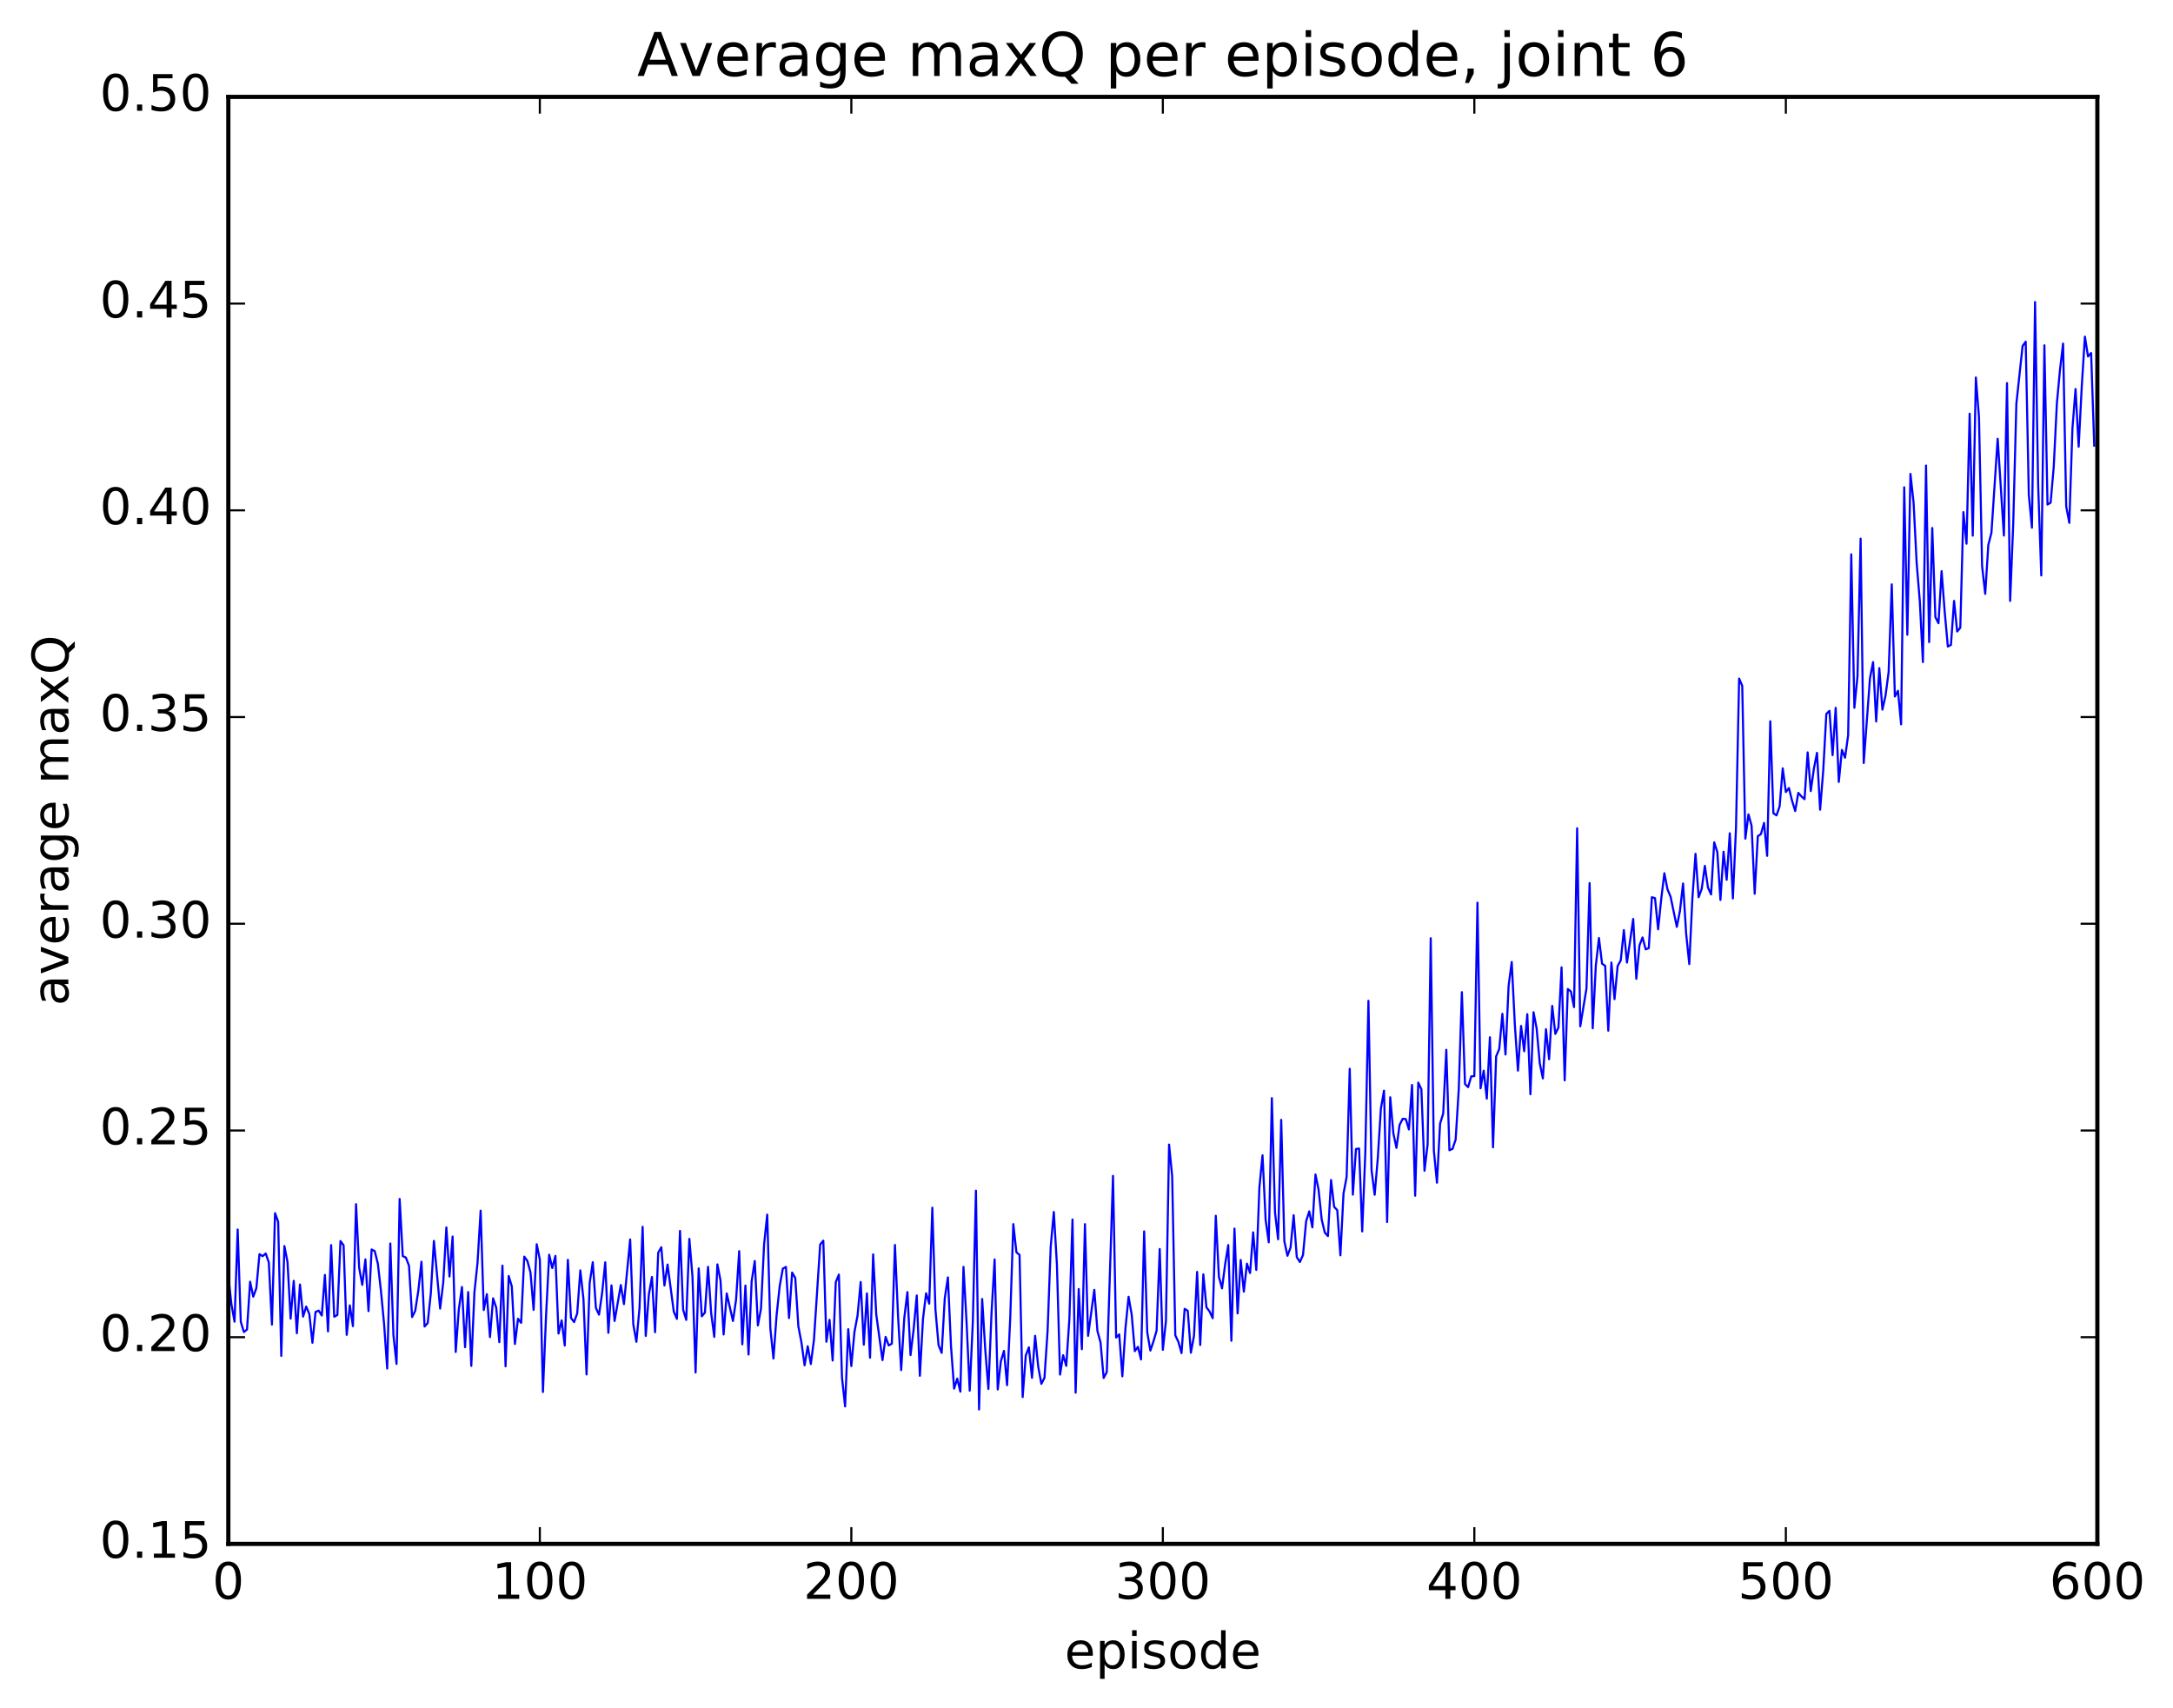<?xml version="1.0" encoding="utf-8" standalone="no"?>
<!DOCTYPE svg PUBLIC "-//W3C//DTD SVG 1.1//EN"
  "http://www.w3.org/Graphics/SVG/1.1/DTD/svg11.dtd">
<!-- Created with matplotlib (http://matplotlib.org/) -->
<svg height="408pt" version="1.1" viewBox="0 0 519 408" width="519pt" xmlns="http://www.w3.org/2000/svg" xmlns:xlink="http://www.w3.org/1999/xlink">
 <defs>
  <style type="text/css">
*{stroke-linecap:butt;stroke-linejoin:round;stroke-miterlimit:100000;}
  </style>
 </defs>
 <g id="figure_1">
  <g id="patch_1">
   <path d="M 0 408.169 
L 519.585 408.169 
L 519.585 0 
L 0 0 
z
" style="fill:#ffffff;"/>
  </g>
  <g id="axes_1">
   <g id="patch_2">
    <path d="M 54.532 368.742 
L 500.933 368.742 
L 500.933 23.142 
L 54.532 23.142 
z
" style="fill:#ffffff;"/>
   </g>
   <g id="line2d_1">
    <path clip-path="url(#p2b8ac7240d)" d="M 54.532 304.752 
L 55.276 311.539 
L 56.02 315.667 
L 56.764 293.647 
L 57.508 315.695 
L 58.252 318.136 
L 58.996 317.543 
L 59.74 306.115 
L 60.484 309.698 
L 61.228 307.661 
L 61.972 299.543 
L 62.717 300.023 
L 63.461 299.388 
L 64.204 301.516 
L 64.948 316.357 
L 65.692 289.75 
L 66.436 291.808 
L 67.18 323.848 
L 67.924 297.605 
L 68.668 301.402 
L 69.412 314.943 
L 70.156 305.909 
L 70.9 318.425 
L 71.644 306.782 
L 72.388 314.457 
L 73.132 312.057 
L 73.876 313.831 
L 74.621 320.698 
L 75.365 313.344 
L 76.109 313.016 
L 76.853 314.194 
L 77.597 304.506 
L 78.341 317.994 
L 79.085 297.381 
L 79.829 314.485 
L 80.573 314.069 
L 81.317 296.408 
L 82.061 297.426 
L 82.805 318.808 
L 83.549 311.765 
L 84.293 316.723 
L 85.037 287.597 
L 85.781 302.772 
L 86.525 306.88 
L 87.269 300.803 
L 88.013 313.139 
L 88.757 298.425 
L 89.501 298.816 
L 90.245 301.797 
L 90.989 308.325 
L 91.733 316.178 
L 92.477 326.854 
L 93.221 296.989 
L 93.965 318.887 
L 94.709 325.761 
L 95.453 286.351 
L 96.197 300.002 
L 96.941 300.351 
L 97.684 302.303 
L 98.428 314.561 
L 99.172 313.081 
L 99.916 308.26 
L 100.66 301.349 
L 101.404 316.821 
L 102.148 315.994 
L 102.892 308.945 
L 103.636 296.38 
L 105.124 312.534 
L 105.868 306.29 
L 106.612 293.146 
L 107.356 304.875 
L 108.1 295.324 
L 108.844 322.894 
L 109.588 312.713 
L 110.332 307.378 
L 111.076 321.764 
L 111.82 308.591 
L 112.564 326.228 
L 113.308 308.71 
L 114.052 301.608 
L 114.796 289.146 
L 115.54 312.879 
L 116.284 309.091 
L 117.028 319.353 
L 117.772 310.088 
L 118.516 312.31 
L 119.26 320.552 
L 120.004 302.278 
L 120.749 326.325 
L 121.493 304.746 
L 122.237 307.209 
L 122.981 320.997 
L 123.725 314.969 
L 124.469 315.944 
L 125.213 300.132 
L 125.957 301.145 
L 126.701 303.91 
L 127.445 312.834 
L 128.189 297.165 
L 128.933 300.816 
L 129.677 332.458 
L 130.421 314.187 
L 131.165 299.677 
L 131.909 302.863 
L 132.653 299.945 
L 133.397 318.502 
L 134.141 315.362 
L 134.885 321.352 
L 135.629 300.887 
L 136.373 314.767 
L 137.117 315.758 
L 137.861 313.688 
L 138.605 303.408 
L 139.349 310.189 
L 140.093 328.27 
L 140.837 306.439 
L 141.581 301.464 
L 142.325 312.372 
L 143.069 313.993 
L 143.812 308.824 
L 144.556 301.485 
L 145.3 318.326 
L 146.044 307.003 
L 146.788 315.498 
L 148.276 306.917 
L 149.02 311.469 
L 150.508 296.026 
L 151.252 316.279 
L 151.996 320.471 
L 152.74 312.434 
L 153.484 293.011 
L 154.228 319.063 
L 154.972 309.187 
L 155.716 305 
L 156.46 318.181 
L 157.204 299.198 
L 157.948 297.892 
L 158.692 307.023 
L 159.436 302.014 
L 160.924 313.257 
L 161.668 314.99 
L 162.412 293.983 
L 163.156 312.788 
L 163.9 315.238 
L 164.644 295.885 
L 165.388 304.836 
L 166.132 327.803 
L 166.876 302.94 
L 167.62 314.385 
L 168.364 313.493 
L 169.108 302.566 
L 169.852 313.597 
L 170.596 319.289 
L 171.34 301.98 
L 172.084 305.81 
L 172.828 318.726 
L 173.572 308.933 
L 175.06 315.501 
L 175.804 310.422 
L 176.548 298.816 
L 177.292 321.071 
L 178.036 307.042 
L 178.78 323.513 
L 179.524 306.02 
L 180.268 301.177 
L 181.012 316.558 
L 181.756 312.567 
L 182.5 297.138 
L 183.244 290.099 
L 183.988 317.226 
L 184.732 324.459 
L 185.476 314.193 
L 186.22 307.178 
L 186.964 303.01 
L 187.708 302.578 
L 188.452 314.794 
L 189.196 303.935 
L 189.94 305.219 
L 190.685 316.798 
L 191.429 320.724 
L 192.173 326.092 
L 192.917 321.535 
L 193.661 325.778 
L 194.405 319.994 
L 195.893 297.228 
L 196.637 296.314 
L 197.381 320.463 
L 198.125 315.223 
L 198.869 324.946 
L 199.613 306.25 
L 200.357 304.419 
L 201.101 329.01 
L 201.845 335.9 
L 202.589 317.455 
L 203.333 326.277 
L 204.077 318.133 
L 204.821 314.167 
L 205.565 306.193 
L 206.309 321.152 
L 207.053 308.91 
L 207.797 324.266 
L 208.541 299.593 
L 209.285 313.955 
L 210.773 324.841 
L 211.517 319.297 
L 212.261 321.332 
L 213.005 320.922 
L 213.749 297.344 
L 214.493 314.387 
L 215.237 327.237 
L 215.981 314.772 
L 216.725 308.597 
L 217.469 323.639 
L 218.213 317.525 
L 218.957 309.407 
L 219.701 328.591 
L 220.445 315.017 
L 221.189 308.877 
L 221.933 311.367 
L 222.677 288.436 
L 223.421 312.793 
L 224.165 321.288 
L 224.909 323.112 
L 225.653 310.04 
L 226.397 305.085 
L 227.141 321.577 
L 227.885 331.651 
L 228.629 329.251 
L 229.373 332.375 
L 230.117 302.583 
L 230.861 315.903 
L 231.605 332.148 
L 232.349 315.743 
L 233.093 284.374 
L 233.837 336.632 
L 234.581 310.246 
L 235.325 322.411 
L 236.069 331.734 
L 236.812 313.702 
L 237.556 300.803 
L 238.3 331.85 
L 239.044 325.127 
L 239.788 322.638 
L 240.532 330.83 
L 241.276 315.016 
L 242.02 292.362 
L 242.764 299.115 
L 243.508 299.714 
L 244.252 333.675 
L 244.996 323.747 
L 245.74 321.792 
L 246.484 329.075 
L 247.228 319.042 
L 247.972 326.42 
L 248.716 330.518 
L 249.46 329.084 
L 250.204 317.922 
L 250.948 297.776 
L 251.692 289.468 
L 252.436 302.064 
L 253.18 328.305 
L 253.924 323.672 
L 254.668 326.217 
L 255.412 314.951 
L 256.156 291.262 
L 256.901 332.618 
L 257.644 307.873 
L 258.389 322.233 
L 259.132 292.364 
L 259.877 319.049 
L 261.365 308.06 
L 262.108 317.884 
L 262.853 320.617 
L 263.596 329.113 
L 264.341 327.7 
L 265.829 280.837 
L 266.572 319.457 
L 267.317 318.697 
L 268.06 328.716 
L 268.805 317.265 
L 269.548 309.712 
L 270.293 313.963 
L 271.036 322.703 
L 271.781 321.673 
L 272.524 324.692 
L 273.269 294.099 
L 274.012 318.219 
L 274.757 322.565 
L 275.5 320.353 
L 276.245 317.784 
L 276.988 298.313 
L 277.733 322.385 
L 278.476 315.513 
L 279.221 273.369 
L 279.964 280.931 
L 280.709 318.93 
L 281.452 320.501 
L 282.197 323.175 
L 282.94 312.603 
L 283.685 313.065 
L 284.428 323.079 
L 285.173 319.045 
L 285.916 303.776 
L 286.661 321.238 
L 287.404 304.369 
L 288.149 312.25 
L 288.892 313.21 
L 289.637 314.836 
L 290.38 290.376 
L 291.125 304.93 
L 291.868 307.714 
L 292.613 301.953 
L 293.356 297.372 
L 294.101 320.233 
L 294.844 293.428 
L 295.589 313.686 
L 296.332 300.927 
L 297.077 308.493 
L 297.82 301.811 
L 298.565 304.049 
L 299.308 294.325 
L 300.053 303.308 
L 300.796 283.592 
L 301.541 275.933 
L 302.284 291.294 
L 303.029 296.711 
L 303.772 262.274 
L 304.517 289.512 
L 305.26 295.985 
L 306.005 267.458 
L 306.748 296.413 
L 307.493 299.927 
L 308.236 297.969 
L 308.981 290.233 
L 309.724 300.258 
L 310.469 301.405 
L 311.212 299.739 
L 311.957 291.682 
L 312.7 289.323 
L 313.445 293.144 
L 314.188 280.507 
L 314.933 284.157 
L 315.676 291.285 
L 316.421 294.382 
L 317.164 295.225 
L 317.909 281.828 
L 318.652 288.246 
L 319.397 289.033 
L 320.14 299.82 
L 320.885 285.055 
L 321.628 281.132 
L 322.373 255.267 
L 323.116 285.326 
L 323.861 274.418 
L 324.604 274.312 
L 325.349 294.11 
L 326.092 275.319 
L 326.837 239.039 
L 327.58 279.432 
L 328.325 285.359 
L 329.068 276.69 
L 329.812 264.759 
L 330.557 260.485 
L 331.3 291.866 
L 332.045 262.068 
L 332.788 270.668 
L 333.533 274.156 
L 334.276 268.669 
L 335.021 267.212 
L 335.764 267.279 
L 336.509 269.756 
L 337.252 259.126 
L 337.997 285.582 
L 338.74 258.567 
L 339.485 260.158 
L 340.228 279.615 
L 340.973 273.316 
L 341.716 224.075 
L 342.461 274.786 
L 343.204 282.479 
L 343.949 268.378 
L 344.692 265.959 
L 345.437 250.729 
L 346.18 274.718 
L 346.925 274.392 
L 347.668 272.164 
L 348.413 260.106 
L 349.156 236.961 
L 349.901 258.906 
L 350.644 259.642 
L 351.389 257.077 
L 352.132 257.013 
L 352.877 215.598 
L 353.62 259.93 
L 354.365 255.716 
L 355.108 262.407 
L 355.853 247.737 
L 356.596 274.03 
L 357.341 252.303 
L 358.084 250.521 
L 358.829 242.134 
L 359.572 251.849 
L 360.317 235.444 
L 361.06 229.759 
L 361.805 244.729 
L 362.548 255.709 
L 363.293 245.037 
L 364.036 251.07 
L 364.781 242.224 
L 365.524 261.346 
L 366.269 241.754 
L 367.012 245.639 
L 367.757 253.925 
L 368.5 257.571 
L 369.245 245.806 
L 369.988 252.985 
L 370.733 240.243 
L 371.476 246.935 
L 372.221 245.413 
L 372.964 231.043 
L 373.709 258.024 
L 374.452 236.213 
L 375.197 236.798 
L 375.94 240.535 
L 376.685 197.813 
L 377.428 245.122 
L 378.916 236.075 
L 379.661 210.917 
L 380.404 245.589 
L 381.149 230.6 
L 381.892 224.036 
L 382.637 230.17 
L 383.38 230.673 
L 384.125 246.163 
L 384.868 229.879 
L 385.613 238.629 
L 386.356 230.722 
L 387.101 229.379 
L 387.844 222.142 
L 388.589 229.892 
L 390.077 219.486 
L 390.82 233.776 
L 391.565 225.798 
L 392.308 223.894 
L 393.053 226.734 
L 393.796 226.459 
L 394.541 214.289 
L 395.284 214.515 
L 396.029 221.963 
L 396.772 214.672 
L 397.517 208.559 
L 398.26 212.4 
L 399.005 214.17 
L 400.493 221.366 
L 401.236 217.577 
L 401.981 211.015 
L 402.724 223.029 
L 403.469 230.263 
L 404.212 214.516 
L 404.957 203.912 
L 405.7 214.288 
L 406.445 212.271 
L 407.188 206.797 
L 407.933 211.992 
L 408.676 213.625 
L 409.421 201.189 
L 410.164 203.504 
L 410.909 214.939 
L 411.652 203.424 
L 412.397 210.133 
L 413.14 199.014 
L 413.885 214.587 
L 414.628 197.672 
L 415.373 162.069 
L 416.116 163.806 
L 416.861 200.3 
L 417.604 194.505 
L 418.349 197.21 
L 419.092 213.449 
L 419.837 199.707 
L 420.58 199.219 
L 421.325 196.543 
L 422.068 204.411 
L 422.812 172.264 
L 423.557 194.233 
L 424.3 194.748 
L 425.045 192.59 
L 425.788 183.512 
L 426.533 189.164 
L 427.276 188.216 
L 428.021 191.263 
L 428.764 193.705 
L 429.509 189.364 
L 430.252 190.206 
L 430.997 190.872 
L 431.74 179.7 
L 432.485 188.934 
L 433.228 183.612 
L 433.973 179.809 
L 434.716 193.392 
L 435.461 184.028 
L 436.204 170.503 
L 436.949 169.778 
L 437.692 180.365 
L 438.437 169.053 
L 439.18 186.762 
L 439.925 179.105 
L 440.668 180.971 
L 441.413 175.619 
L 442.156 132.389 
L 442.901 169.043 
L 443.644 161.52 
L 444.389 128.657 
L 445.132 182.232 
L 446.62 162.019 
L 447.365 158.129 
L 448.108 172.318 
L 448.853 159.568 
L 449.596 169.487 
L 450.341 166.132 
L 451.084 160.503 
L 451.829 139.564 
L 452.572 166.352 
L 453.317 164.993 
L 454.06 173 
L 454.805 116.388 
L 455.548 151.597 
L 456.293 113.185 
L 457.036 120.001 
L 457.781 134.51 
L 458.524 143.539 
L 459.269 158.117 
L 460.012 111.196 
L 460.757 153.361 
L 461.5 126.106 
L 462.245 147.388 
L 462.988 148.85 
L 463.733 136.413 
L 464.476 146.143 
L 465.221 154.412 
L 465.964 154.035 
L 466.709 143.518 
L 467.452 150.827 
L 468.197 149.936 
L 468.94 122.308 
L 469.685 129.86 
L 470.428 98.805 
L 471.173 127.934 
L 471.916 90.153 
L 472.661 99.66 
L 473.404 135.192 
L 474.149 141.834 
L 474.892 130.144 
L 475.637 127.224 
L 477.125 104.797 
L 478.613 127.906 
L 479.356 91.498 
L 480.101 143.526 
L 480.844 124.999 
L 481.589 96.442 
L 483.077 82.634 
L 483.82 81.608 
L 484.565 118.192 
L 485.308 126.026 
L 486.053 72.137 
L 486.796 116.011 
L 487.541 137.439 
L 488.284 82.476 
L 489.029 120.509 
L 489.772 120.052 
L 490.517 111.477 
L 491.26 96.419 
L 492.005 88.372 
L 492.748 82.055 
L 493.493 120.943 
L 494.236 124.885 
L 494.981 102.311 
L 495.724 92.913 
L 496.469 106.684 
L 497.212 92.26 
L 497.957 80.396 
L 498.7 85.131 
L 499.445 84.32 
L 500.188 106.433 
L 500.188 106.433 
" style="fill:none;stroke:#0000ff;stroke-linecap:square;stroke-width:0.5;"/>
   </g>
   <g id="patch_3">
    <path d="M 54.532 368.742 
L 500.933 368.742 
" style="fill:none;stroke:#000000;stroke-linecap:square;stroke-linejoin:miter;"/>
   </g>
   <g id="patch_4">
    <path d="M 54.532 23.142 
L 500.933 23.142 
" style="fill:none;stroke:#000000;stroke-linecap:square;stroke-linejoin:miter;"/>
   </g>
   <g id="patch_5">
    <path d="M 500.933 368.742 
L 500.933 23.142 
" style="fill:none;stroke:#000000;stroke-linecap:square;stroke-linejoin:miter;"/>
   </g>
   <g id="patch_6">
    <path d="M 54.532 368.742 
L 54.532 23.142 
" style="fill:none;stroke:#000000;stroke-linecap:square;stroke-linejoin:miter;"/>
   </g>
   <g id="matplotlib.axis_1">
    <g id="xtick_1">
     <g id="line2d_2">
      <defs>
       <path d="M 0 0 
L 0 -4 
" id="m08929e4da9" style="stroke:#000000;stroke-width:0.5;"/>
      </defs>
      <g>
       <use style="stroke:#000000;stroke-width:0.5;" x="54.532" xlink:href="#m08929e4da9" y="368.742"/>
      </g>
     </g>
     <g id="line2d_3">
      <defs>
       <path d="M 0 0 
L 0 4 
" id="m7e9fbd6fe4" style="stroke:#000000;stroke-width:0.5;"/>
      </defs>
      <g>
       <use style="stroke:#000000;stroke-width:0.5;" x="54.532" xlink:href="#m7e9fbd6fe4" y="23.142"/>
      </g>
     </g>
     <g id="text_1">
      <!-- 0 -->
      <defs>
       <path d="M 31.781 66.406 
Q 24.172 66.406 20.328 58.906 
Q 16.5 51.422 16.5 36.375 
Q 16.5 21.391 20.328 13.891 
Q 24.172 6.391 31.781 6.391 
Q 39.453 6.391 43.281 13.891 
Q 47.125 21.391 47.125 36.375 
Q 47.125 51.422 43.281 58.906 
Q 39.453 66.406 31.781 66.406 
M 31.781 74.219 
Q 44.047 74.219 50.516 64.516 
Q 56.984 54.828 56.984 36.375 
Q 56.984 17.969 50.516 8.266 
Q 44.047 -1.422 31.781 -1.422 
Q 19.531 -1.422 13.062 8.266 
Q 6.594 17.969 6.594 36.375 
Q 6.594 54.828 13.062 64.516 
Q 19.531 74.219 31.781 74.219 
" id="BitstreamVeraSans-Roman-30"/>
      </defs>
      <g transform="translate(50.715 381.86)scale(0.12 -0.12)">
       <use xlink:href="#BitstreamVeraSans-Roman-30"/>
      </g>
     </g>
    </g>
    <g id="xtick_2">
     <g id="line2d_4">
      <g>
       <use style="stroke:#000000;stroke-width:0.5;" x="128.933" xlink:href="#m08929e4da9" y="368.742"/>
      </g>
     </g>
     <g id="line2d_5">
      <g>
       <use style="stroke:#000000;stroke-width:0.5;" x="128.933" xlink:href="#m7e9fbd6fe4" y="23.142"/>
      </g>
     </g>
     <g id="text_2">
      <!-- 100 -->
      <defs>
       <path d="M 12.406 8.297 
L 28.516 8.297 
L 28.516 63.922 
L 10.984 60.406 
L 10.984 69.391 
L 28.422 72.906 
L 38.281 72.906 
L 38.281 8.297 
L 54.391 8.297 
L 54.391 0 
L 12.406 0 
z
" id="BitstreamVeraSans-Roman-31"/>
      </defs>
      <g transform="translate(117.48 381.86)scale(0.12 -0.12)">
       <use xlink:href="#BitstreamVeraSans-Roman-31"/>
       <use x="63.623" xlink:href="#BitstreamVeraSans-Roman-30"/>
       <use x="127.246" xlink:href="#BitstreamVeraSans-Roman-30"/>
      </g>
     </g>
    </g>
    <g id="xtick_3">
     <g id="line2d_6">
      <g>
       <use style="stroke:#000000;stroke-width:0.5;" x="203.333" xlink:href="#m08929e4da9" y="368.742"/>
      </g>
     </g>
     <g id="line2d_7">
      <g>
       <use style="stroke:#000000;stroke-width:0.5;" x="203.333" xlink:href="#m7e9fbd6fe4" y="23.142"/>
      </g>
     </g>
     <g id="text_3">
      <!-- 200 -->
      <defs>
       <path d="M 19.188 8.297 
L 53.609 8.297 
L 53.609 0 
L 7.328 0 
L 7.328 8.297 
Q 12.938 14.109 22.625 23.891 
Q 32.328 33.688 34.812 36.531 
Q 39.547 41.844 41.422 45.531 
Q 43.312 49.219 43.312 52.781 
Q 43.312 58.594 39.234 62.25 
Q 35.156 65.922 28.609 65.922 
Q 23.969 65.922 18.812 64.312 
Q 13.672 62.703 7.812 59.422 
L 7.812 69.391 
Q 13.766 71.781 18.938 73 
Q 24.125 74.219 28.422 74.219 
Q 39.75 74.219 46.484 68.547 
Q 53.219 62.891 53.219 53.422 
Q 53.219 48.922 51.531 44.891 
Q 49.859 40.875 45.406 35.406 
Q 44.188 33.984 37.641 27.219 
Q 31.109 20.453 19.188 8.297 
" id="BitstreamVeraSans-Roman-32"/>
      </defs>
      <g transform="translate(191.88 381.86)scale(0.12 -0.12)">
       <use xlink:href="#BitstreamVeraSans-Roman-32"/>
       <use x="63.623" xlink:href="#BitstreamVeraSans-Roman-30"/>
       <use x="127.246" xlink:href="#BitstreamVeraSans-Roman-30"/>
      </g>
     </g>
    </g>
    <g id="xtick_4">
     <g id="line2d_8">
      <g>
       <use style="stroke:#000000;stroke-width:0.5;" x="277.733" xlink:href="#m08929e4da9" y="368.742"/>
      </g>
     </g>
     <g id="line2d_9">
      <g>
       <use style="stroke:#000000;stroke-width:0.5;" x="277.733" xlink:href="#m7e9fbd6fe4" y="23.142"/>
      </g>
     </g>
     <g id="text_4">
      <!-- 300 -->
      <defs>
       <path d="M 40.578 39.312 
Q 47.656 37.797 51.625 33 
Q 55.609 28.219 55.609 21.188 
Q 55.609 10.406 48.188 4.484 
Q 40.766 -1.422 27.094 -1.422 
Q 22.516 -1.422 17.656 -0.516 
Q 12.797 0.391 7.625 2.203 
L 7.625 11.719 
Q 11.719 9.328 16.594 8.109 
Q 21.484 6.891 26.812 6.891 
Q 36.078 6.891 40.938 10.547 
Q 45.797 14.203 45.797 21.188 
Q 45.797 27.641 41.281 31.266 
Q 36.766 34.906 28.719 34.906 
L 20.219 34.906 
L 20.219 43.016 
L 29.109 43.016 
Q 36.375 43.016 40.234 45.922 
Q 44.094 48.828 44.094 54.297 
Q 44.094 59.906 40.109 62.906 
Q 36.141 65.922 28.719 65.922 
Q 24.656 65.922 20.016 65.031 
Q 15.375 64.156 9.812 62.312 
L 9.812 71.094 
Q 15.438 72.656 20.344 73.438 
Q 25.25 74.219 29.594 74.219 
Q 40.828 74.219 47.359 69.109 
Q 53.906 64.016 53.906 55.328 
Q 53.906 49.266 50.438 45.094 
Q 46.969 40.922 40.578 39.312 
" id="BitstreamVeraSans-Roman-33"/>
      </defs>
      <g transform="translate(266.28 381.86)scale(0.12 -0.12)">
       <use xlink:href="#BitstreamVeraSans-Roman-33"/>
       <use x="63.623" xlink:href="#BitstreamVeraSans-Roman-30"/>
       <use x="127.246" xlink:href="#BitstreamVeraSans-Roman-30"/>
      </g>
     </g>
    </g>
    <g id="xtick_5">
     <g id="line2d_10">
      <g>
       <use style="stroke:#000000;stroke-width:0.5;" x="352.132" xlink:href="#m08929e4da9" y="368.742"/>
      </g>
     </g>
     <g id="line2d_11">
      <g>
       <use style="stroke:#000000;stroke-width:0.5;" x="352.132" xlink:href="#m7e9fbd6fe4" y="23.142"/>
      </g>
     </g>
     <g id="text_5">
      <!-- 400 -->
      <defs>
       <path d="M 37.797 64.312 
L 12.891 25.391 
L 37.797 25.391 
z
M 35.203 72.906 
L 47.609 72.906 
L 47.609 25.391 
L 58.016 25.391 
L 58.016 17.188 
L 47.609 17.188 
L 47.609 0 
L 37.797 0 
L 37.797 17.188 
L 4.891 17.188 
L 4.891 26.703 
z
" id="BitstreamVeraSans-Roman-34"/>
      </defs>
      <g transform="translate(340.68 381.86)scale(0.12 -0.12)">
       <use xlink:href="#BitstreamVeraSans-Roman-34"/>
       <use x="63.623" xlink:href="#BitstreamVeraSans-Roman-30"/>
       <use x="127.246" xlink:href="#BitstreamVeraSans-Roman-30"/>
      </g>
     </g>
    </g>
    <g id="xtick_6">
     <g id="line2d_12">
      <g>
       <use style="stroke:#000000;stroke-width:0.5;" x="426.533" xlink:href="#m08929e4da9" y="368.742"/>
      </g>
     </g>
     <g id="line2d_13">
      <g>
       <use style="stroke:#000000;stroke-width:0.5;" x="426.533" xlink:href="#m7e9fbd6fe4" y="23.142"/>
      </g>
     </g>
     <g id="text_6">
      <!-- 500 -->
      <defs>
       <path d="M 10.797 72.906 
L 49.516 72.906 
L 49.516 64.594 
L 19.828 64.594 
L 19.828 46.734 
Q 21.969 47.469 24.109 47.828 
Q 26.266 48.188 28.422 48.188 
Q 40.625 48.188 47.75 41.5 
Q 54.891 34.812 54.891 23.391 
Q 54.891 11.625 47.562 5.094 
Q 40.234 -1.422 26.906 -1.422 
Q 22.312 -1.422 17.547 -0.641 
Q 12.797 0.141 7.719 1.703 
L 7.719 11.625 
Q 12.109 9.234 16.797 8.062 
Q 21.484 6.891 26.703 6.891 
Q 35.156 6.891 40.078 11.328 
Q 45.016 15.766 45.016 23.391 
Q 45.016 31 40.078 35.438 
Q 35.156 39.891 26.703 39.891 
Q 22.75 39.891 18.812 39.016 
Q 14.891 38.141 10.797 36.281 
z
" id="BitstreamVeraSans-Roman-35"/>
      </defs>
      <g transform="translate(415.08 381.86)scale(0.12 -0.12)">
       <use xlink:href="#BitstreamVeraSans-Roman-35"/>
       <use x="63.623" xlink:href="#BitstreamVeraSans-Roman-30"/>
       <use x="127.246" xlink:href="#BitstreamVeraSans-Roman-30"/>
      </g>
     </g>
    </g>
    <g id="xtick_7">
     <g id="line2d_14">
      <g>
       <use style="stroke:#000000;stroke-width:0.5;" x="500.933" xlink:href="#m08929e4da9" y="368.742"/>
      </g>
     </g>
     <g id="line2d_15">
      <g>
       <use style="stroke:#000000;stroke-width:0.5;" x="500.933" xlink:href="#m7e9fbd6fe4" y="23.142"/>
      </g>
     </g>
     <g id="text_7">
      <!-- 600 -->
      <defs>
       <path d="M 33.016 40.375 
Q 26.375 40.375 22.484 35.828 
Q 18.609 31.297 18.609 23.391 
Q 18.609 15.531 22.484 10.953 
Q 26.375 6.391 33.016 6.391 
Q 39.656 6.391 43.531 10.953 
Q 47.406 15.531 47.406 23.391 
Q 47.406 31.297 43.531 35.828 
Q 39.656 40.375 33.016 40.375 
M 52.594 71.297 
L 52.594 62.312 
Q 48.875 64.062 45.094 64.984 
Q 41.312 65.922 37.594 65.922 
Q 27.828 65.922 22.672 59.328 
Q 17.531 52.734 16.797 39.406 
Q 19.672 43.656 24.016 45.922 
Q 28.375 48.188 33.594 48.188 
Q 44.578 48.188 50.953 41.516 
Q 57.328 34.859 57.328 23.391 
Q 57.328 12.156 50.688 5.359 
Q 44.047 -1.422 33.016 -1.422 
Q 20.359 -1.422 13.672 8.266 
Q 6.984 17.969 6.984 36.375 
Q 6.984 53.656 15.188 63.938 
Q 23.391 74.219 37.203 74.219 
Q 40.922 74.219 44.703 73.484 
Q 48.484 72.75 52.594 71.297 
" id="BitstreamVeraSans-Roman-36"/>
      </defs>
      <g transform="translate(489.48 381.86)scale(0.12 -0.12)">
       <use xlink:href="#BitstreamVeraSans-Roman-36"/>
       <use x="63.623" xlink:href="#BitstreamVeraSans-Roman-30"/>
       <use x="127.246" xlink:href="#BitstreamVeraSans-Roman-30"/>
      </g>
     </g>
    </g>
    <g id="text_8">
     <!-- episode -->
     <defs>
      <path d="M 18.109 8.203 
L 18.109 -20.797 
L 9.078 -20.797 
L 9.078 54.688 
L 18.109 54.688 
L 18.109 46.391 
Q 20.953 51.266 25.266 53.625 
Q 29.594 56 35.594 56 
Q 45.562 56 51.781 48.094 
Q 58.016 40.188 58.016 27.297 
Q 58.016 14.406 51.781 6.484 
Q 45.562 -1.422 35.594 -1.422 
Q 29.594 -1.422 25.266 0.953 
Q 20.953 3.328 18.109 8.203 
M 48.688 27.297 
Q 48.688 37.203 44.609 42.844 
Q 40.531 48.484 33.406 48.484 
Q 26.266 48.484 22.188 42.844 
Q 18.109 37.203 18.109 27.297 
Q 18.109 17.391 22.188 11.75 
Q 26.266 6.109 33.406 6.109 
Q 40.531 6.109 44.609 11.75 
Q 48.688 17.391 48.688 27.297 
" id="BitstreamVeraSans-Roman-70"/>
      <path d="M 30.609 48.391 
Q 23.391 48.391 19.188 42.75 
Q 14.984 37.109 14.984 27.297 
Q 14.984 17.484 19.156 11.844 
Q 23.344 6.203 30.609 6.203 
Q 37.797 6.203 41.984 11.859 
Q 46.188 17.531 46.188 27.297 
Q 46.188 37.016 41.984 42.703 
Q 37.797 48.391 30.609 48.391 
M 30.609 56 
Q 42.328 56 49.016 48.375 
Q 55.719 40.766 55.719 27.297 
Q 55.719 13.875 49.016 6.219 
Q 42.328 -1.422 30.609 -1.422 
Q 18.844 -1.422 12.172 6.219 
Q 5.516 13.875 5.516 27.297 
Q 5.516 40.766 12.172 48.375 
Q 18.844 56 30.609 56 
" id="BitstreamVeraSans-Roman-6f"/>
      <path d="M 9.422 54.688 
L 18.406 54.688 
L 18.406 0 
L 9.422 0 
z
M 9.422 75.984 
L 18.406 75.984 
L 18.406 64.594 
L 9.422 64.594 
z
" id="BitstreamVeraSans-Roman-69"/>
      <path d="M 45.406 46.391 
L 45.406 75.984 
L 54.391 75.984 
L 54.391 0 
L 45.406 0 
L 45.406 8.203 
Q 42.578 3.328 38.25 0.953 
Q 33.938 -1.422 27.875 -1.422 
Q 17.969 -1.422 11.734 6.484 
Q 5.516 14.406 5.516 27.297 
Q 5.516 40.188 11.734 48.094 
Q 17.969 56 27.875 56 
Q 33.938 56 38.25 53.625 
Q 42.578 51.266 45.406 46.391 
M 14.797 27.297 
Q 14.797 17.391 18.875 11.75 
Q 22.953 6.109 30.078 6.109 
Q 37.203 6.109 41.297 11.75 
Q 45.406 17.391 45.406 27.297 
Q 45.406 37.203 41.297 42.844 
Q 37.203 48.484 30.078 48.484 
Q 22.953 48.484 18.875 42.844 
Q 14.797 37.203 14.797 27.297 
" id="BitstreamVeraSans-Roman-64"/>
      <path d="M 44.281 53.078 
L 44.281 44.578 
Q 40.484 46.531 36.375 47.5 
Q 32.281 48.484 27.875 48.484 
Q 21.188 48.484 17.844 46.438 
Q 14.5 44.391 14.5 40.281 
Q 14.5 37.156 16.891 35.375 
Q 19.281 33.594 26.516 31.984 
L 29.594 31.297 
Q 39.156 29.25 43.188 25.516 
Q 47.219 21.781 47.219 15.094 
Q 47.219 7.469 41.188 3.016 
Q 35.156 -1.422 24.609 -1.422 
Q 20.219 -1.422 15.453 -0.562 
Q 10.688 0.297 5.422 2 
L 5.422 11.281 
Q 10.406 8.688 15.234 7.391 
Q 20.062 6.109 24.812 6.109 
Q 31.156 6.109 34.562 8.281 
Q 37.984 10.453 37.984 14.406 
Q 37.984 18.062 35.516 20.016 
Q 33.062 21.969 24.703 23.781 
L 21.578 24.516 
Q 13.234 26.266 9.516 29.906 
Q 5.812 33.547 5.812 39.891 
Q 5.812 47.609 11.281 51.797 
Q 16.75 56 26.812 56 
Q 31.781 56 36.172 55.266 
Q 40.578 54.547 44.281 53.078 
" id="BitstreamVeraSans-Roman-73"/>
      <path d="M 56.203 29.594 
L 56.203 25.203 
L 14.891 25.203 
Q 15.484 15.922 20.484 11.062 
Q 25.484 6.203 34.422 6.203 
Q 39.594 6.203 44.453 7.469 
Q 49.312 8.734 54.109 11.281 
L 54.109 2.781 
Q 49.266 0.734 44.188 -0.344 
Q 39.109 -1.422 33.891 -1.422 
Q 20.797 -1.422 13.156 6.188 
Q 5.516 13.812 5.516 26.812 
Q 5.516 40.234 12.766 48.109 
Q 20.016 56 32.328 56 
Q 43.359 56 49.781 48.891 
Q 56.203 41.797 56.203 29.594 
M 47.219 32.234 
Q 47.125 39.594 43.094 43.984 
Q 39.062 48.391 32.422 48.391 
Q 24.906 48.391 20.391 44.141 
Q 15.875 39.891 15.188 32.172 
z
" id="BitstreamVeraSans-Roman-65"/>
     </defs>
     <g transform="translate(254.267 398.474)scale(0.12 -0.12)">
      <use xlink:href="#BitstreamVeraSans-Roman-65"/>
      <use x="61.523" xlink:href="#BitstreamVeraSans-Roman-70"/>
      <use x="125.0" xlink:href="#BitstreamVeraSans-Roman-69"/>
      <use x="152.783" xlink:href="#BitstreamVeraSans-Roman-73"/>
      <use x="204.883" xlink:href="#BitstreamVeraSans-Roman-6f"/>
      <use x="266.064" xlink:href="#BitstreamVeraSans-Roman-64"/>
      <use x="329.541" xlink:href="#BitstreamVeraSans-Roman-65"/>
     </g>
    </g>
   </g>
   <g id="matplotlib.axis_2">
    <g id="ytick_1">
     <g id="line2d_16">
      <defs>
       <path d="M 0 0 
L 4 0 
" id="m1c3d64cbb2" style="stroke:#000000;stroke-width:0.5;"/>
      </defs>
      <g>
       <use style="stroke:#000000;stroke-width:0.5;" x="54.532" xlink:href="#m1c3d64cbb2" y="368.742"/>
      </g>
     </g>
     <g id="line2d_17">
      <defs>
       <path d="M 0 0 
L -4 0 
" id="m35e8b7e924" style="stroke:#000000;stroke-width:0.5;"/>
      </defs>
      <g>
       <use style="stroke:#000000;stroke-width:0.5;" x="500.933" xlink:href="#m35e8b7e924" y="368.742"/>
      </g>
     </g>
     <g id="text_9">
      <!-- 0.15 -->
      <defs>
       <path d="M 10.688 12.406 
L 21 12.406 
L 21 0 
L 10.688 0 
z
" id="BitstreamVeraSans-Roman-2e"/>
      </defs>
      <g transform="translate(23.814 372.053)scale(0.12 -0.12)">
       <use xlink:href="#BitstreamVeraSans-Roman-30"/>
       <use x="63.623" xlink:href="#BitstreamVeraSans-Roman-2e"/>
       <use x="95.41" xlink:href="#BitstreamVeraSans-Roman-31"/>
       <use x="159.033" xlink:href="#BitstreamVeraSans-Roman-35"/>
      </g>
     </g>
    </g>
    <g id="ytick_2">
     <g id="line2d_18">
      <g>
       <use style="stroke:#000000;stroke-width:0.5;" x="54.532" xlink:href="#m1c3d64cbb2" y="319.37"/>
      </g>
     </g>
     <g id="line2d_19">
      <g>
       <use style="stroke:#000000;stroke-width:0.5;" x="500.933" xlink:href="#m35e8b7e924" y="319.37"/>
      </g>
     </g>
     <g id="text_10">
      <!-- 0.20 -->
      <g transform="translate(23.814 322.682)scale(0.12 -0.12)">
       <use xlink:href="#BitstreamVeraSans-Roman-30"/>
       <use x="63.623" xlink:href="#BitstreamVeraSans-Roman-2e"/>
       <use x="95.41" xlink:href="#BitstreamVeraSans-Roman-32"/>
       <use x="159.033" xlink:href="#BitstreamVeraSans-Roman-30"/>
      </g>
     </g>
    </g>
    <g id="ytick_3">
     <g id="line2d_20">
      <g>
       <use style="stroke:#000000;stroke-width:0.5;" x="54.532" xlink:href="#m1c3d64cbb2" y="269.999"/>
      </g>
     </g>
     <g id="line2d_21">
      <g>
       <use style="stroke:#000000;stroke-width:0.5;" x="500.933" xlink:href="#m35e8b7e924" y="269.999"/>
      </g>
     </g>
     <g id="text_11">
      <!-- 0.25 -->
      <g transform="translate(23.814 273.31)scale(0.12 -0.12)">
       <use xlink:href="#BitstreamVeraSans-Roman-30"/>
       <use x="63.623" xlink:href="#BitstreamVeraSans-Roman-2e"/>
       <use x="95.41" xlink:href="#BitstreamVeraSans-Roman-32"/>
       <use x="159.033" xlink:href="#BitstreamVeraSans-Roman-35"/>
      </g>
     </g>
    </g>
    <g id="ytick_4">
     <g id="line2d_22">
      <g>
       <use style="stroke:#000000;stroke-width:0.5;" x="54.532" xlink:href="#m1c3d64cbb2" y="220.627"/>
      </g>
     </g>
     <g id="line2d_23">
      <g>
       <use style="stroke:#000000;stroke-width:0.5;" x="500.933" xlink:href="#m35e8b7e924" y="220.627"/>
      </g>
     </g>
     <g id="text_12">
      <!-- 0.30 -->
      <g transform="translate(23.814 223.939)scale(0.12 -0.12)">
       <use xlink:href="#BitstreamVeraSans-Roman-30"/>
       <use x="63.623" xlink:href="#BitstreamVeraSans-Roman-2e"/>
       <use x="95.41" xlink:href="#BitstreamVeraSans-Roman-33"/>
       <use x="159.033" xlink:href="#BitstreamVeraSans-Roman-30"/>
      </g>
     </g>
    </g>
    <g id="ytick_5">
     <g id="line2d_24">
      <g>
       <use style="stroke:#000000;stroke-width:0.5;" x="54.532" xlink:href="#m1c3d64cbb2" y="171.256"/>
      </g>
     </g>
     <g id="line2d_25">
      <g>
       <use style="stroke:#000000;stroke-width:0.5;" x="500.933" xlink:href="#m35e8b7e924" y="171.256"/>
      </g>
     </g>
     <g id="text_13">
      <!-- 0.35 -->
      <g transform="translate(23.814 174.567)scale(0.12 -0.12)">
       <use xlink:href="#BitstreamVeraSans-Roman-30"/>
       <use x="63.623" xlink:href="#BitstreamVeraSans-Roman-2e"/>
       <use x="95.41" xlink:href="#BitstreamVeraSans-Roman-33"/>
       <use x="159.033" xlink:href="#BitstreamVeraSans-Roman-35"/>
      </g>
     </g>
    </g>
    <g id="ytick_6">
     <g id="line2d_26">
      <g>
       <use style="stroke:#000000;stroke-width:0.5;" x="54.532" xlink:href="#m1c3d64cbb2" y="121.885"/>
      </g>
     </g>
     <g id="line2d_27">
      <g>
       <use style="stroke:#000000;stroke-width:0.5;" x="500.933" xlink:href="#m35e8b7e924" y="121.885"/>
      </g>
     </g>
     <g id="text_14">
      <!-- 0.40 -->
      <g transform="translate(23.814 125.196)scale(0.12 -0.12)">
       <use xlink:href="#BitstreamVeraSans-Roman-30"/>
       <use x="63.623" xlink:href="#BitstreamVeraSans-Roman-2e"/>
       <use x="95.41" xlink:href="#BitstreamVeraSans-Roman-34"/>
       <use x="159.033" xlink:href="#BitstreamVeraSans-Roman-30"/>
      </g>
     </g>
    </g>
    <g id="ytick_7">
     <g id="line2d_28">
      <g>
       <use style="stroke:#000000;stroke-width:0.5;" x="54.532" xlink:href="#m1c3d64cbb2" y="72.513"/>
      </g>
     </g>
     <g id="line2d_29">
      <g>
       <use style="stroke:#000000;stroke-width:0.5;" x="500.933" xlink:href="#m35e8b7e924" y="72.513"/>
      </g>
     </g>
     <g id="text_15">
      <!-- 0.45 -->
      <g transform="translate(23.814 75.824)scale(0.12 -0.12)">
       <use xlink:href="#BitstreamVeraSans-Roman-30"/>
       <use x="63.623" xlink:href="#BitstreamVeraSans-Roman-2e"/>
       <use x="95.41" xlink:href="#BitstreamVeraSans-Roman-34"/>
       <use x="159.033" xlink:href="#BitstreamVeraSans-Roman-35"/>
      </g>
     </g>
    </g>
    <g id="ytick_8">
     <g id="line2d_30">
      <g>
       <use style="stroke:#000000;stroke-width:0.5;" x="54.532" xlink:href="#m1c3d64cbb2" y="23.142"/>
      </g>
     </g>
     <g id="line2d_31">
      <g>
       <use style="stroke:#000000;stroke-width:0.5;" x="500.933" xlink:href="#m35e8b7e924" y="23.142"/>
      </g>
     </g>
     <g id="text_16">
      <!-- 0.50 -->
      <g transform="translate(23.814 26.453)scale(0.12 -0.12)">
       <use xlink:href="#BitstreamVeraSans-Roman-30"/>
       <use x="63.623" xlink:href="#BitstreamVeraSans-Roman-2e"/>
       <use x="95.41" xlink:href="#BitstreamVeraSans-Roman-35"/>
       <use x="159.033" xlink:href="#BitstreamVeraSans-Roman-30"/>
      </g>
     </g>
    </g>
    <g id="text_17">
     <!-- average maxQ -->
     <defs>
      <path d="M 2.984 54.688 
L 12.5 54.688 
L 29.594 8.797 
L 46.688 54.688 
L 56.203 54.688 
L 35.688 0 
L 23.484 0 
z
" id="BitstreamVeraSans-Roman-76"/>
      <path d="M 39.406 66.219 
Q 28.656 66.219 22.328 58.203 
Q 16.016 50.203 16.016 36.375 
Q 16.016 22.609 22.328 14.594 
Q 28.656 6.594 39.406 6.594 
Q 50.141 6.594 56.422 14.594 
Q 62.703 22.609 62.703 36.375 
Q 62.703 50.203 56.422 58.203 
Q 50.141 66.219 39.406 66.219 
M 53.219 1.312 
L 66.219 -12.891 
L 54.297 -12.891 
L 43.5 -1.219 
Q 41.891 -1.312 41.031 -1.359 
Q 40.188 -1.422 39.406 -1.422 
Q 24.031 -1.422 14.812 8.859 
Q 5.609 19.141 5.609 36.375 
Q 5.609 53.656 14.812 63.938 
Q 24.031 74.219 39.406 74.219 
Q 54.734 74.219 63.906 63.938 
Q 73.094 53.656 73.094 36.375 
Q 73.094 23.688 67.984 14.641 
Q 62.891 5.609 53.219 1.312 
" id="BitstreamVeraSans-Roman-51"/>
      <path d="M 41.109 46.297 
Q 39.594 47.172 37.812 47.578 
Q 36.031 48 33.891 48 
Q 26.266 48 22.188 43.047 
Q 18.109 38.094 18.109 28.812 
L 18.109 0 
L 9.078 0 
L 9.078 54.688 
L 18.109 54.688 
L 18.109 46.188 
Q 20.953 51.172 25.484 53.578 
Q 30.031 56 36.531 56 
Q 37.453 56 38.578 55.875 
Q 39.703 55.766 41.062 55.516 
z
" id="BitstreamVeraSans-Roman-72"/>
      <path d="M 45.406 27.984 
Q 45.406 37.75 41.375 43.109 
Q 37.359 48.484 30.078 48.484 
Q 22.859 48.484 18.828 43.109 
Q 14.797 37.75 14.797 27.984 
Q 14.797 18.266 18.828 12.891 
Q 22.859 7.516 30.078 7.516 
Q 37.359 7.516 41.375 12.891 
Q 45.406 18.266 45.406 27.984 
M 54.391 6.781 
Q 54.391 -7.172 48.188 -13.984 
Q 42 -20.797 29.203 -20.797 
Q 24.469 -20.797 20.266 -20.094 
Q 16.062 -19.391 12.109 -17.922 
L 12.109 -9.188 
Q 16.062 -11.328 19.922 -12.344 
Q 23.781 -13.375 27.781 -13.375 
Q 36.625 -13.375 41.016 -8.766 
Q 45.406 -4.156 45.406 5.172 
L 45.406 9.625 
Q 42.625 4.781 38.281 2.391 
Q 33.938 0 27.875 0 
Q 17.828 0 11.672 7.656 
Q 5.516 15.328 5.516 27.984 
Q 5.516 40.672 11.672 48.328 
Q 17.828 56 27.875 56 
Q 33.938 56 38.281 53.609 
Q 42.625 51.219 45.406 46.391 
L 45.406 54.688 
L 54.391 54.688 
z
" id="BitstreamVeraSans-Roman-67"/>
      <path d="M 34.281 27.484 
Q 23.391 27.484 19.188 25 
Q 14.984 22.516 14.984 16.5 
Q 14.984 11.719 18.141 8.906 
Q 21.297 6.109 26.703 6.109 
Q 34.188 6.109 38.703 11.406 
Q 43.219 16.703 43.219 25.484 
L 43.219 27.484 
z
M 52.203 31.203 
L 52.203 0 
L 43.219 0 
L 43.219 8.297 
Q 40.141 3.328 35.547 0.953 
Q 30.953 -1.422 24.312 -1.422 
Q 15.922 -1.422 10.953 3.297 
Q 6 8.016 6 15.922 
Q 6 25.141 12.172 29.828 
Q 18.359 34.516 30.609 34.516 
L 43.219 34.516 
L 43.219 35.406 
Q 43.219 41.609 39.141 45 
Q 35.062 48.391 27.688 48.391 
Q 23 48.391 18.547 47.266 
Q 14.109 46.141 10.016 43.891 
L 10.016 52.203 
Q 14.938 54.109 19.578 55.047 
Q 24.219 56 28.609 56 
Q 40.484 56 46.344 49.844 
Q 52.203 43.703 52.203 31.203 
" id="BitstreamVeraSans-Roman-61"/>
      <path id="BitstreamVeraSans-Roman-20"/>
      <path d="M 52 44.188 
Q 55.375 50.25 60.062 53.125 
Q 64.75 56 71.094 56 
Q 79.641 56 84.281 50.016 
Q 88.922 44.047 88.922 33.016 
L 88.922 0 
L 79.891 0 
L 79.891 32.719 
Q 79.891 40.578 77.094 44.375 
Q 74.312 48.188 68.609 48.188 
Q 61.625 48.188 57.562 43.547 
Q 53.516 38.922 53.516 30.906 
L 53.516 0 
L 44.484 0 
L 44.484 32.719 
Q 44.484 40.625 41.703 44.406 
Q 38.922 48.188 33.109 48.188 
Q 26.219 48.188 22.156 43.531 
Q 18.109 38.875 18.109 30.906 
L 18.109 0 
L 9.078 0 
L 9.078 54.688 
L 18.109 54.688 
L 18.109 46.188 
Q 21.188 51.219 25.484 53.609 
Q 29.781 56 35.688 56 
Q 41.656 56 45.828 52.969 
Q 50 49.953 52 44.188 
" id="BitstreamVeraSans-Roman-6d"/>
      <path d="M 54.891 54.688 
L 35.109 28.078 
L 55.906 0 
L 45.312 0 
L 29.391 21.484 
L 13.484 0 
L 2.875 0 
L 24.125 28.609 
L 4.688 54.688 
L 15.281 54.688 
L 29.781 35.203 
L 44.281 54.688 
z
" id="BitstreamVeraSans-Roman-78"/>
     </defs>
     <g transform="translate(16.318 240.209)rotate(-90.0)scale(0.12 -0.12)">
      <use xlink:href="#BitstreamVeraSans-Roman-61"/>
      <use x="61.279" xlink:href="#BitstreamVeraSans-Roman-76"/>
      <use x="120.459" xlink:href="#BitstreamVeraSans-Roman-65"/>
      <use x="181.982" xlink:href="#BitstreamVeraSans-Roman-72"/>
      <use x="223.096" xlink:href="#BitstreamVeraSans-Roman-61"/>
      <use x="284.375" xlink:href="#BitstreamVeraSans-Roman-67"/>
      <use x="347.852" xlink:href="#BitstreamVeraSans-Roman-65"/>
      <use x="409.375" xlink:href="#BitstreamVeraSans-Roman-20"/>
      <use x="441.162" xlink:href="#BitstreamVeraSans-Roman-6d"/>
      <use x="538.574" xlink:href="#BitstreamVeraSans-Roman-61"/>
      <use x="599.854" xlink:href="#BitstreamVeraSans-Roman-78"/>
      <use x="659.033" xlink:href="#BitstreamVeraSans-Roman-51"/>
     </g>
    </g>
   </g>
   <g id="text_18">
    <!-- Average maxQ per episode, joint 6 -->
    <defs>
     <path d="M 18.312 70.219 
L 18.312 54.688 
L 36.812 54.688 
L 36.812 47.703 
L 18.312 47.703 
L 18.312 18.016 
Q 18.312 11.328 20.141 9.422 
Q 21.969 7.516 27.594 7.516 
L 36.812 7.516 
L 36.812 0 
L 27.594 0 
Q 17.188 0 13.234 3.875 
Q 9.281 7.766 9.281 18.016 
L 9.281 47.703 
L 2.688 47.703 
L 2.688 54.688 
L 9.281 54.688 
L 9.281 70.219 
z
" id="BitstreamVeraSans-Roman-74"/>
     <path d="M 9.422 54.688 
L 18.406 54.688 
L 18.406 -0.984 
Q 18.406 -11.422 14.422 -16.109 
Q 10.453 -20.797 1.609 -20.797 
L -1.812 -20.797 
L -1.812 -13.188 
L 0.594 -13.188 
Q 5.719 -13.188 7.562 -10.812 
Q 9.422 -8.453 9.422 -0.984 
z
M 9.422 75.984 
L 18.406 75.984 
L 18.406 64.594 
L 9.422 64.594 
z
" id="BitstreamVeraSans-Roman-6a"/>
     <path d="M 11.719 12.406 
L 22.016 12.406 
L 22.016 4 
L 14.016 -11.625 
L 7.719 -11.625 
L 11.719 4 
z
" id="BitstreamVeraSans-Roman-2c"/>
     <path d="M 54.891 33.016 
L 54.891 0 
L 45.906 0 
L 45.906 32.719 
Q 45.906 40.484 42.875 44.328 
Q 39.844 48.188 33.797 48.188 
Q 26.516 48.188 22.312 43.547 
Q 18.109 38.922 18.109 30.906 
L 18.109 0 
L 9.078 0 
L 9.078 54.688 
L 18.109 54.688 
L 18.109 46.188 
Q 21.344 51.125 25.703 53.562 
Q 30.078 56 35.797 56 
Q 45.219 56 50.047 50.172 
Q 54.891 44.344 54.891 33.016 
" id="BitstreamVeraSans-Roman-6e"/>
     <path d="M 34.188 63.188 
L 20.797 26.906 
L 47.609 26.906 
z
M 28.609 72.906 
L 39.797 72.906 
L 67.578 0 
L 57.328 0 
L 50.688 18.703 
L 17.828 18.703 
L 11.188 0 
L 0.781 0 
z
" id="BitstreamVeraSans-Roman-41"/>
    </defs>
    <g transform="translate(152.171 18.142)scale(0.144 -0.144)">
     <use xlink:href="#BitstreamVeraSans-Roman-41"/>
     <use x="68.33" xlink:href="#BitstreamVeraSans-Roman-76"/>
     <use x="127.51" xlink:href="#BitstreamVeraSans-Roman-65"/>
     <use x="189.033" xlink:href="#BitstreamVeraSans-Roman-72"/>
     <use x="230.146" xlink:href="#BitstreamVeraSans-Roman-61"/>
     <use x="291.426" xlink:href="#BitstreamVeraSans-Roman-67"/>
     <use x="354.902" xlink:href="#BitstreamVeraSans-Roman-65"/>
     <use x="416.426" xlink:href="#BitstreamVeraSans-Roman-20"/>
     <use x="448.213" xlink:href="#BitstreamVeraSans-Roman-6d"/>
     <use x="545.625" xlink:href="#BitstreamVeraSans-Roman-61"/>
     <use x="606.904" xlink:href="#BitstreamVeraSans-Roman-78"/>
     <use x="666.084" xlink:href="#BitstreamVeraSans-Roman-51"/>
     <use x="744.795" xlink:href="#BitstreamVeraSans-Roman-20"/>
     <use x="776.582" xlink:href="#BitstreamVeraSans-Roman-70"/>
     <use x="840.059" xlink:href="#BitstreamVeraSans-Roman-65"/>
     <use x="901.582" xlink:href="#BitstreamVeraSans-Roman-72"/>
     <use x="942.695" xlink:href="#BitstreamVeraSans-Roman-20"/>
     <use x="974.482" xlink:href="#BitstreamVeraSans-Roman-65"/>
     <use x="1036.006" xlink:href="#BitstreamVeraSans-Roman-70"/>
     <use x="1099.482" xlink:href="#BitstreamVeraSans-Roman-69"/>
     <use x="1127.266" xlink:href="#BitstreamVeraSans-Roman-73"/>
     <use x="1179.365" xlink:href="#BitstreamVeraSans-Roman-6f"/>
     <use x="1240.547" xlink:href="#BitstreamVeraSans-Roman-64"/>
     <use x="1304.023" xlink:href="#BitstreamVeraSans-Roman-65"/>
     <use x="1365.547" xlink:href="#BitstreamVeraSans-Roman-2c"/>
     <use x="1397.334" xlink:href="#BitstreamVeraSans-Roman-20"/>
     <use x="1429.121" xlink:href="#BitstreamVeraSans-Roman-6a"/>
     <use x="1456.904" xlink:href="#BitstreamVeraSans-Roman-6f"/>
     <use x="1518.086" xlink:href="#BitstreamVeraSans-Roman-69"/>
     <use x="1545.869" xlink:href="#BitstreamVeraSans-Roman-6e"/>
     <use x="1609.248" xlink:href="#BitstreamVeraSans-Roman-74"/>
     <use x="1648.457" xlink:href="#BitstreamVeraSans-Roman-20"/>
     <use x="1680.244" xlink:href="#BitstreamVeraSans-Roman-36"/>
    </g>
   </g>
  </g>
 </g>
 <defs>
  <clipPath id="p2b8ac7240d">
   <rect height="345.6" width="446.4" x="54.532" y="23.142"/>
  </clipPath>
 </defs>
</svg>
